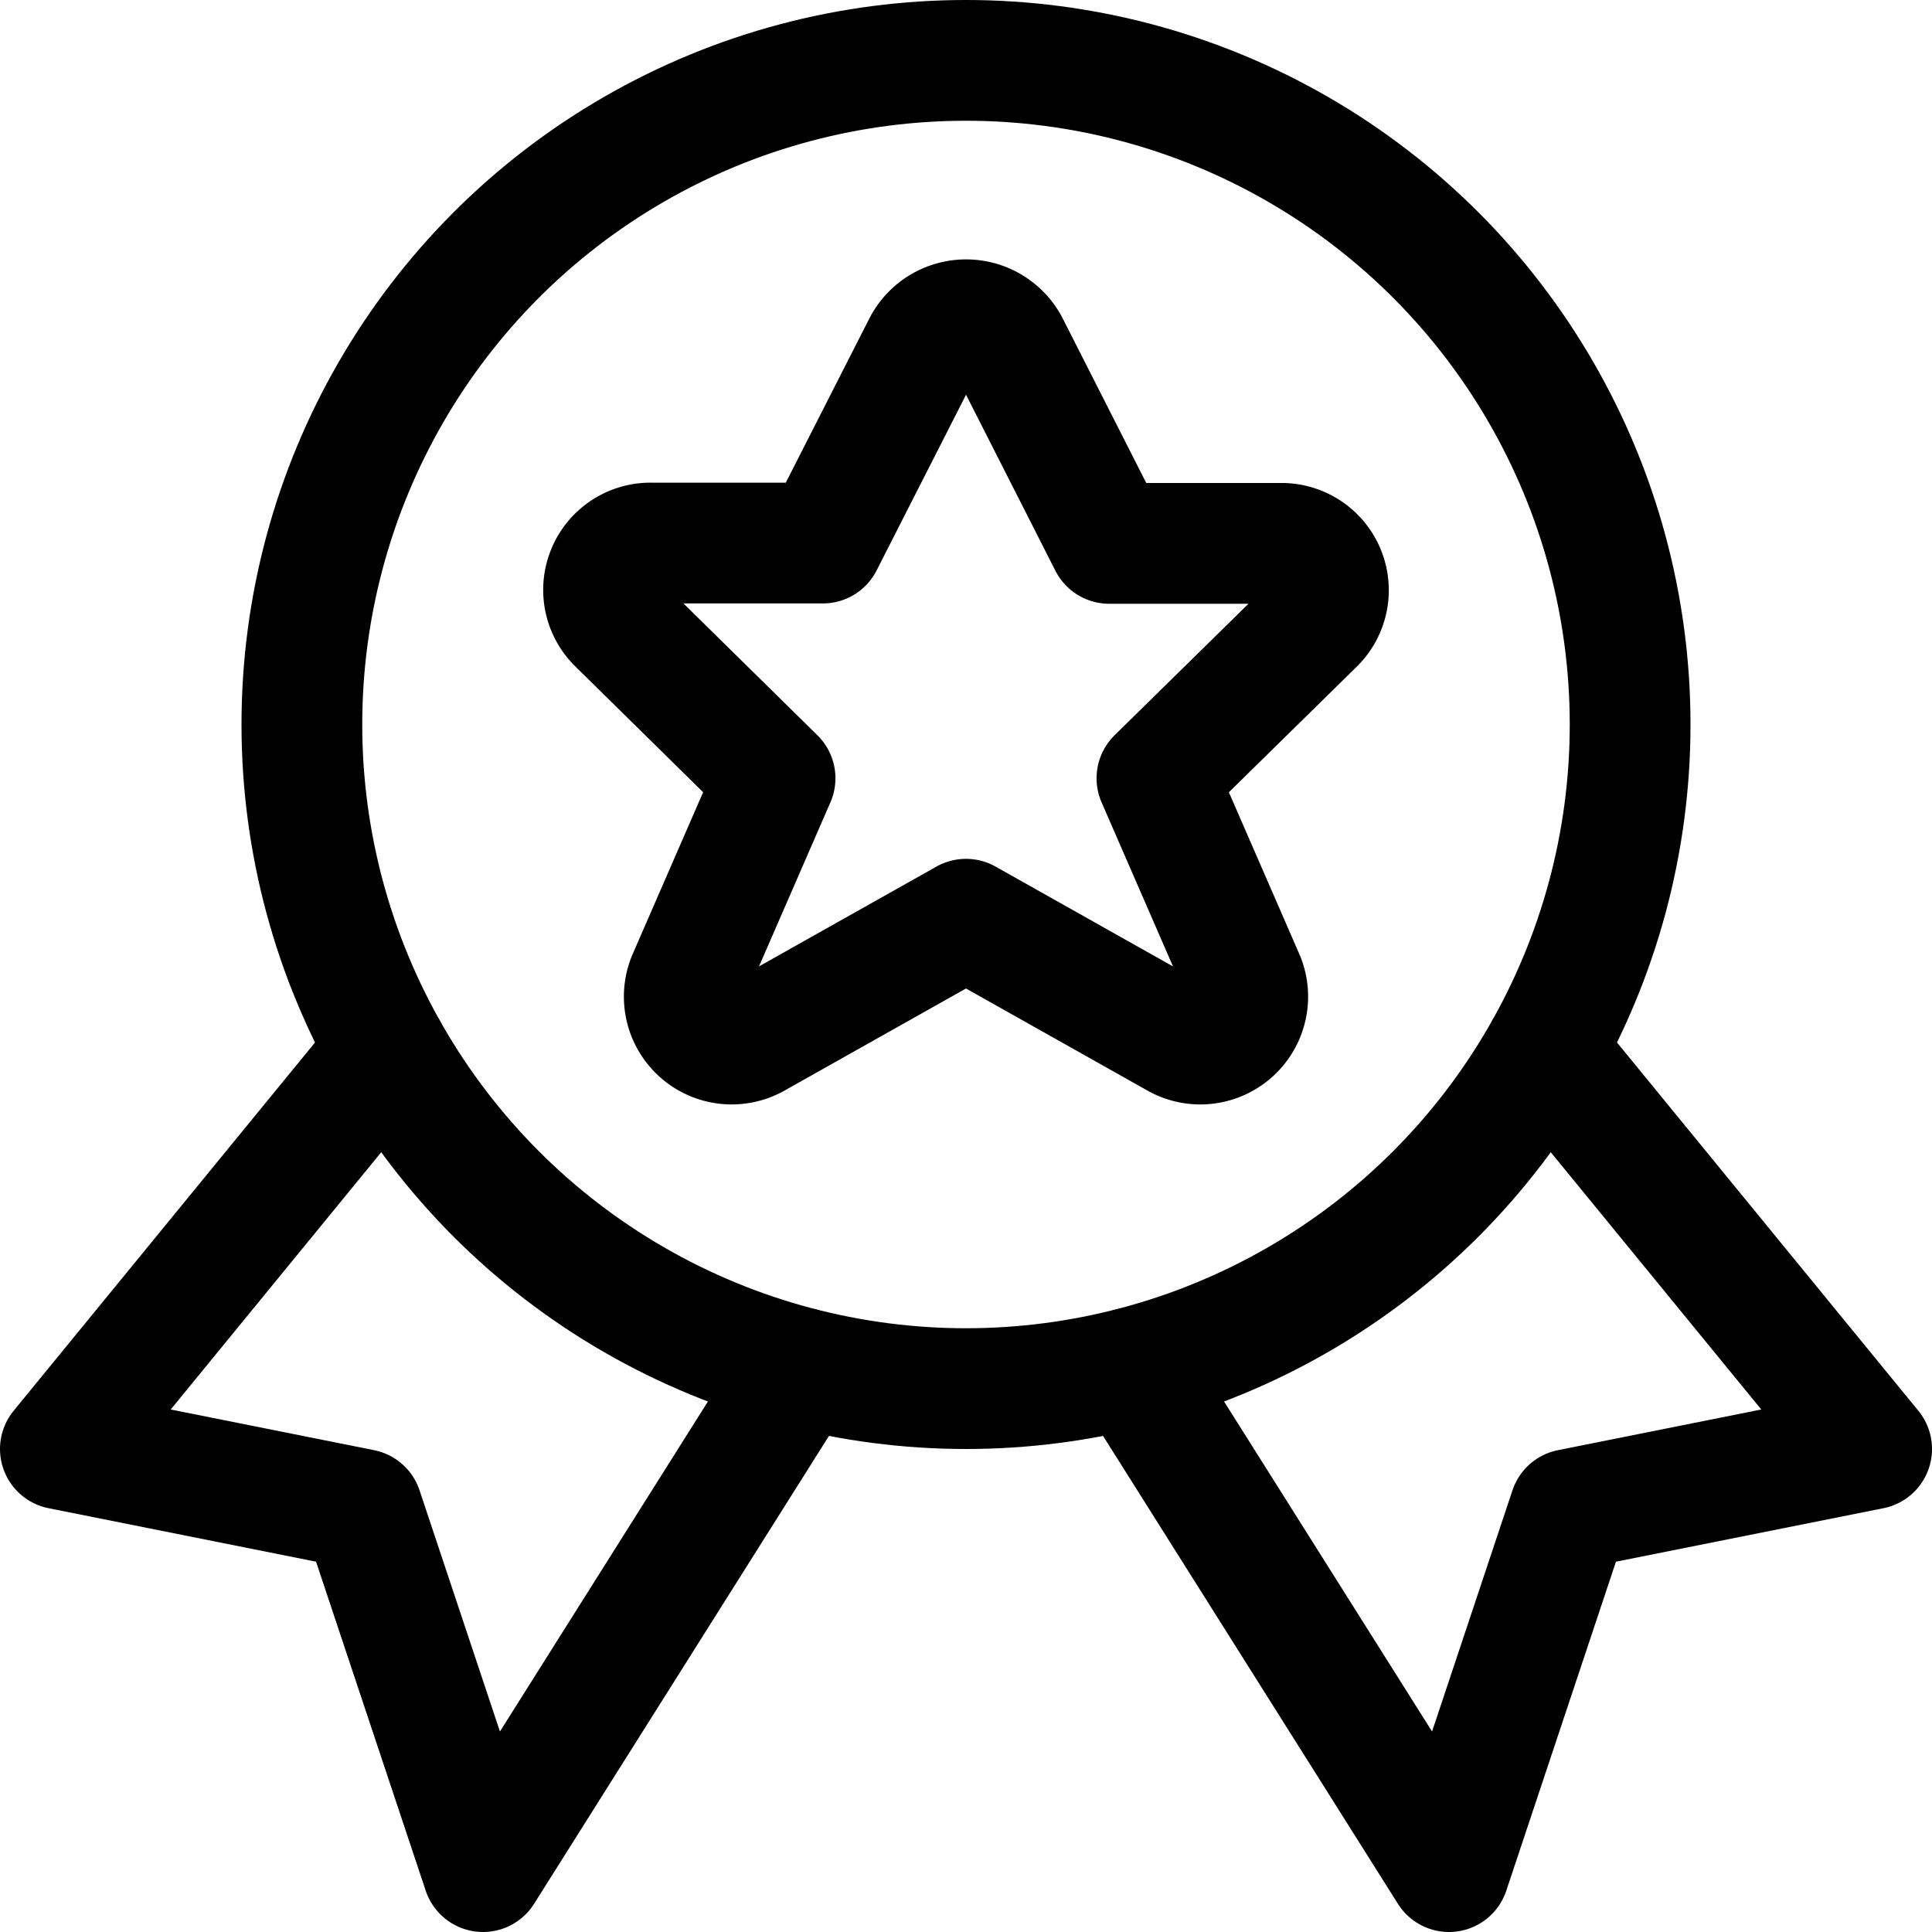 <svg xmlns="http://www.w3.org/2000/svg" width="24" height="24" viewBox="0 0 24 24"><defs><style>.a{fill:none;stroke:#000;stroke-linecap:round;stroke-linejoin:round;stroke-width:1.5px}</style></defs><path d="M4.807 13.042.75 18l3.75.75 1.5 4.5 3.944-6.258m9.249-3.95L23.25 18l-3.75.75-1.5 4.5-3.944-6.258" class="a"/><circle cx="12" cy="9" r="8.25" class="a"/><path d="m12.531 4.292 1.248 2.458h2.127a.582.582 0 0 1 .419 1l-1.953 1.918 1.082 2.485a.589.589 0 0 1-.839.737L12 11.419 9.385 12.89a.589.589 0 0 1-.839-.737l1.082-2.485-1.953-1.922a.582.582 0 0 1 .419-1h2.127l1.249-2.454a.6.6 0 0 1 1.061 0" class="a"/></svg>